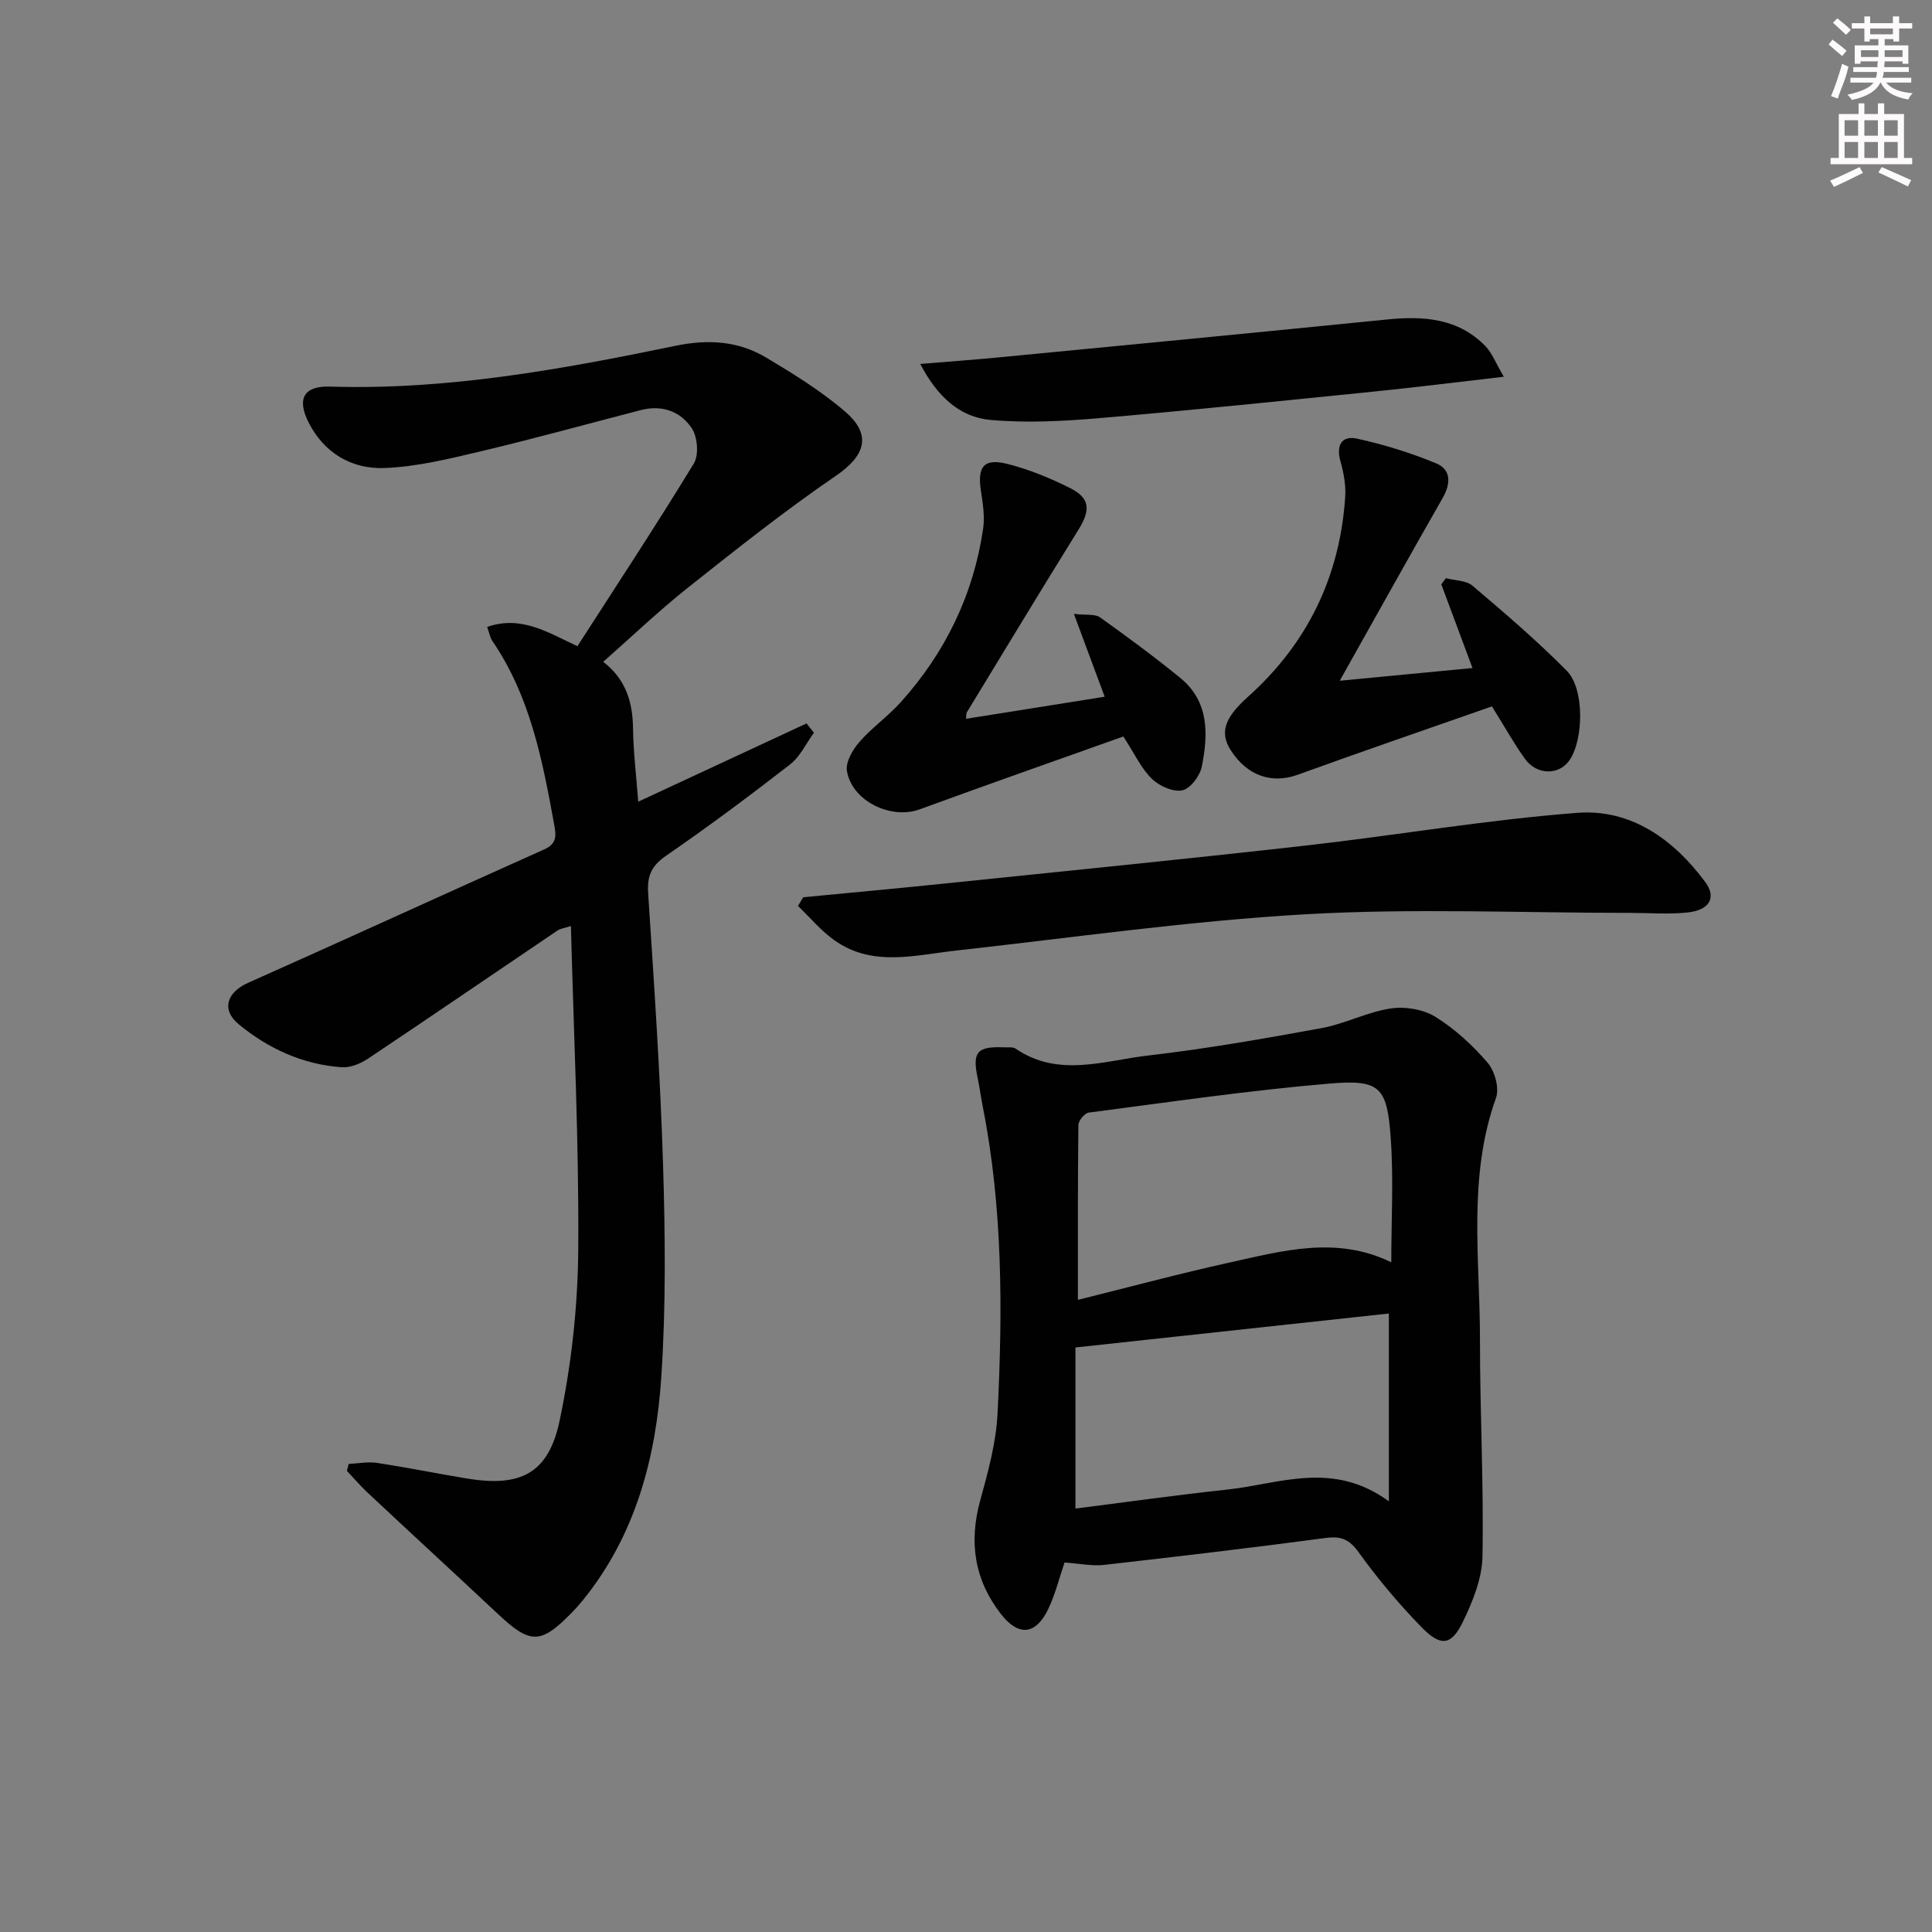 <svg enable-background="new 0 0 400 400" viewBox="0 0 400 400" xmlns="http://www.w3.org/2000/svg"><rect x="0" y="0" width="400" height="400" fill="#808080" stroke="none"/><g fill="#010102"><path d="m72.2 303.09c1.95-.09 3.95-.5 5.85-.21 6.23.94 12.4 2.2 18.62 3.23 11.06 1.83 16.89-.99 19.2-12 2.44-11.61 3.77-23.64 3.85-35.5.16-22.11-.93-44.22-1.52-66.89-1.41.46-2.2.54-2.79.94-13.08 8.84-26.1 17.76-39.23 26.53-1.55 1.04-3.68 1.9-5.46 1.77-8.02-.57-15.14-3.83-21.27-8.87-3.72-3.06-2.46-6.66 1.92-8.61 20.49-9.12 40.86-18.48 61.33-27.63 2.77-1.24 2.41-3.09 2.01-5.28-2.41-13.25-4.96-26.45-12.79-37.89-.45-.66-.58-1.53-1.06-2.88 7.07-2.47 12.61 1.17 18.69 3.99 8.1-12.59 16.32-25.06 24.09-37.81 1.08-1.77.79-5.47-.39-7.27-2.29-3.51-6.16-4.94-10.51-3.82-11.08 2.86-22.11 5.93-33.24 8.56-6.56 1.56-13.25 3.2-19.94 3.45-6.81.25-12.54-3.16-15.73-9.56-2.42-4.88-.82-7.47 4.47-7.3 24.3.76 48.02-3.58 71.63-8.46 6.75-1.39 12.96-.98 18.73 2.47 5.68 3.4 11.4 6.92 16.38 11.23 5.58 4.83 4.02 9.13-1.98 13.23-10.55 7.21-20.59 15.19-30.61 23.14-5.96 4.73-11.49 10.02-17.56 15.37 4.69 3.62 6.09 8.31 6.17 13.73.07 4.93.67 9.85 1.08 15.23 11.96-5.56 23.4-10.88 34.84-16.2.51.64 1.02 1.28 1.54 1.92-1.63 2.22-2.86 4.95-4.96 6.58-8.39 6.52-16.93 12.88-25.68 18.91-3.02 2.09-3.92 4.15-3.69 7.73 1.23 18.74 2.51 37.49 3.09 56.26.45 14.6.6 29.28-.36 43.84-1.1 16.76-5.31 32.82-16.26 46.31-.73.9-1.51 1.78-2.33 2.61-6.39 6.51-8.53 6.5-15.17.28-8.98-8.41-18.04-16.75-27.03-25.16-1.52-1.42-2.88-3.02-4.31-4.54.14-.48.26-.95.38-1.43z"/><path d="m220.4 323.5c-1.05 3.07-1.88 6.47-3.34 9.56-2.58 5.45-6.16 5.81-9.81 1.13-5.51-7.06-6.69-14.87-4.31-23.53 1.62-5.89 3.29-11.94 3.59-17.99 1.07-21.3 1.1-42.6-3.08-63.67-.39-1.95-.64-3.93-1.05-5.88-1.12-5.31-.1-6.51 5.44-6.28.83.04 1.85-.14 2.45.28 8.87 6.05 18.32 2.46 27.45 1.41 12.02-1.39 23.97-3.49 35.88-5.67 4.84-.89 9.41-3.32 14.25-4.06 2.99-.46 6.76.15 9.29 1.71 4.05 2.5 7.72 5.89 10.83 9.51 1.49 1.73 2.47 5.27 1.74 7.29-5.89 16.41-3.31 33.31-3.32 50.03-.01 14.97.8 29.95.52 44.91-.08 4.57-2.03 9.36-4.08 13.58-2.35 4.84-4.54 5.13-8.42 1.18-4.74-4.84-9.15-10.09-13.1-15.58-1.96-2.73-3.66-3.44-6.87-3.01-15.31 2.04-30.65 3.85-46 5.59-2.4.25-4.9-.29-8.06-.51zm67.65-62.15c0-8.74.49-17.32-.12-25.82-.75-10.48-2.22-12.07-12.62-11.19-16.68 1.41-33.28 3.85-49.89 6.01-.85.11-2.14 1.67-2.15 2.56-.14 11.92-.1 23.85-.1 36.21 10.74-2.67 20.98-5.43 31.33-7.71 11.07-2.45 22.24-5.6 33.55-.06zm-65.39 50.98c10.47-1.32 20.93-2.81 31.44-3.93 10.82-1.16 21.8-6.08 33.45 2.43 0-13.82 0-26.15 0-38.88-21.24 2.3-42.78 4.64-64.89 7.03z"/><path d="m166.29 185.77c9.72-.94 19.45-1.83 29.16-2.83 24.92-2.58 49.85-5.05 74.75-7.86 18.8-2.12 37.5-5.34 56.34-6.79 11.12-.85 19.95 5.47 26.51 14.32 2.4 3.24.88 5.83-3.67 6.31-3.95.42-7.97.08-11.97.08-22.43.01-44.92-.99-67.27.3-24.14 1.39-48.17 4.84-72.24 7.51-8.55.95-17.24 3.44-25.11-2.11-2.81-1.98-5.07-4.73-7.57-7.13.35-.6.71-1.2 1.07-1.8z"/><path d="m232.58 152.48c-14.14 5.04-28.19 9.97-42.18 15.09-5.89 2.16-13.97-1.66-15.05-7.92-.31-1.83 1.15-4.39 2.53-5.98 2.6-3 5.95-5.33 8.61-8.29 9.21-10.24 15.03-22.2 17.05-35.86.38-2.55-.05-5.28-.45-7.87-.77-5.07.6-6.85 5.56-5.58 4.46 1.13 8.82 2.93 12.94 5 4.12 2.08 4.21 4.54 1.71 8.57-7.79 12.56-15.44 25.2-23.12 37.83-.16.26-.09.65-.17 1.35 9.52-1.52 18.93-3.01 28.7-4.57-1.98-5.34-3.97-10.68-6.37-17.15 2.56.3 4.36-.03 5.41.72 5.66 4.03 11.25 8.16 16.63 12.55 5.99 4.89 5.77 11.68 4.44 18.35-.38 1.92-2.38 4.57-4.04 4.91-1.91.39-4.77-.89-6.3-2.39-2.21-2.15-3.56-5.15-5.9-8.76z"/><path d="m308.89 146.25c-13.4 4.7-26.84 9.3-40.2 14.15-5.32 1.93-10.44.29-13.88-5.08-2.34-3.65-1.28-6.71 3.55-11.04 12.34-11.05 19.05-24.9 20.15-41.4.16-2.43-.31-4.99-.98-7.36-.94-3.31.25-5.39 3.41-4.71 5.58 1.22 11.13 2.94 16.4 5.12 3.13 1.3 3.05 4.19 1.35 7.17-6.99 12.22-13.83 24.53-21.31 37.84 9.73-.93 18.45-1.76 27.48-2.63-2.13-5.72-4.29-11.52-6.45-17.33.31-.42.62-.85.94-1.27 1.87.49 4.19.44 5.52 1.56 6.68 5.67 13.37 11.39 19.52 17.62 3.67 3.71 3.5 14.14.59 18.46-2.15 3.19-6.77 3.2-9.25-.24-2.22-3.06-4.07-6.42-6.84-10.86z"/><path d="m311.35 78c-9.78 1.13-18.14 2.18-26.52 3.03-18.99 1.92-37.98 3.89-57 5.52-7.56.65-15.25 1.07-22.77.39-6.37-.57-11.01-4.84-14.53-11.59 5.9-.49 11.1-.86 16.28-1.36 26.77-2.58 53.54-5.15 80.3-7.84 7.56-.76 14.71-.31 20.38 5.46 1.43 1.46 2.2 3.58 3.86 6.39z"/></g><path d="m378.6 9.2.8-1c.9.7 1.9 1.4 2.9 2.3l-.9 1.1c-1.1-.9-2-1.7-2.8-2.4zm.5 10.7c.9-2.1 1.6-4.3 2.3-6.7.4.2.8.4 1.3.6-.7 3.1-1.5 4.3-2.2 6.6zm.4-15.2.9-.9c1 .8 2 1.6 2.8 2.4l-1 1c-1-.9-1.9-1.8-2.7-2.5zm12.5-1.3h1.2v1.4h2.7v1.1h-2.7v2.7h-1.2v-.5h-1.8v1.3h4.9v3.8h-1.2v-.5h-3.7c0 .4-.1.9-.1 1.2h5.1v1h-5.2c0 .5-.1.9-.3 1.2h6v1h-5.2c1.1 1.3 2.9 2 5.5 2.2-.4.4-.7.8-.9 1.3-2.9-.5-4.8-1.6-5.7-3.5h-.1c-.8 1.7-2.7 2.9-5.9 3.6-.2-.4-.6-.8-.9-1.1 2.8-.6 4.6-1.4 5.4-2.5h-4.8v-1h5.3c.1-.3.2-.7.2-1.2h-4.9v-1h5c0-.4 0-.8.1-1.2h-3.6v.5h-1.2v-3.8h4.9v-1.3h-1.8v.5h-1.1v-2.7h-2.6v-1.1h2.6v-1.4h1.2v1.4h4.7v-1.4zm-6.7 8.4h3.6c0-.4 0-.9 0-1.4h-3.6zm1.9-4.7h4.7v-1.2h-4.7zm6.7 3.3h-3.7v1.4h3.7z" fill="#fcfafa"/><path d="m384.7 21.4h1.3v2.2h2.8v-2.2h1.3v2.2h4.1v9.1h1.7v1.3h-16.9v-1.3h1.7v-9.1h4.1v-2.2zm.3 13.2.7 1.2c-1.8.9-3.8 1.9-6 2.9-.2-.4-.5-.8-.8-1.3 2.4-1 4.4-2 6.1-2.8zm-3.1-6.5h2.8v-3.2h-2.8zm0 4.6h2.8v-3.3h-2.8v3.2zm4.1-4.6h2.8v-3.2h-2.8zm0 4.6h2.8v-3.3h-2.8zm3.6 1.9c2.1.9 4.1 1.8 6.1 2.7l-.7 1.3c-2.2-1.1-4.2-2-6.1-2.9zm3.3-9.7h-2.8v3.2h2.8zm-2.8 7.8h2.8v-3.3h-2.8z" fill="#fcfafa"/></svg>